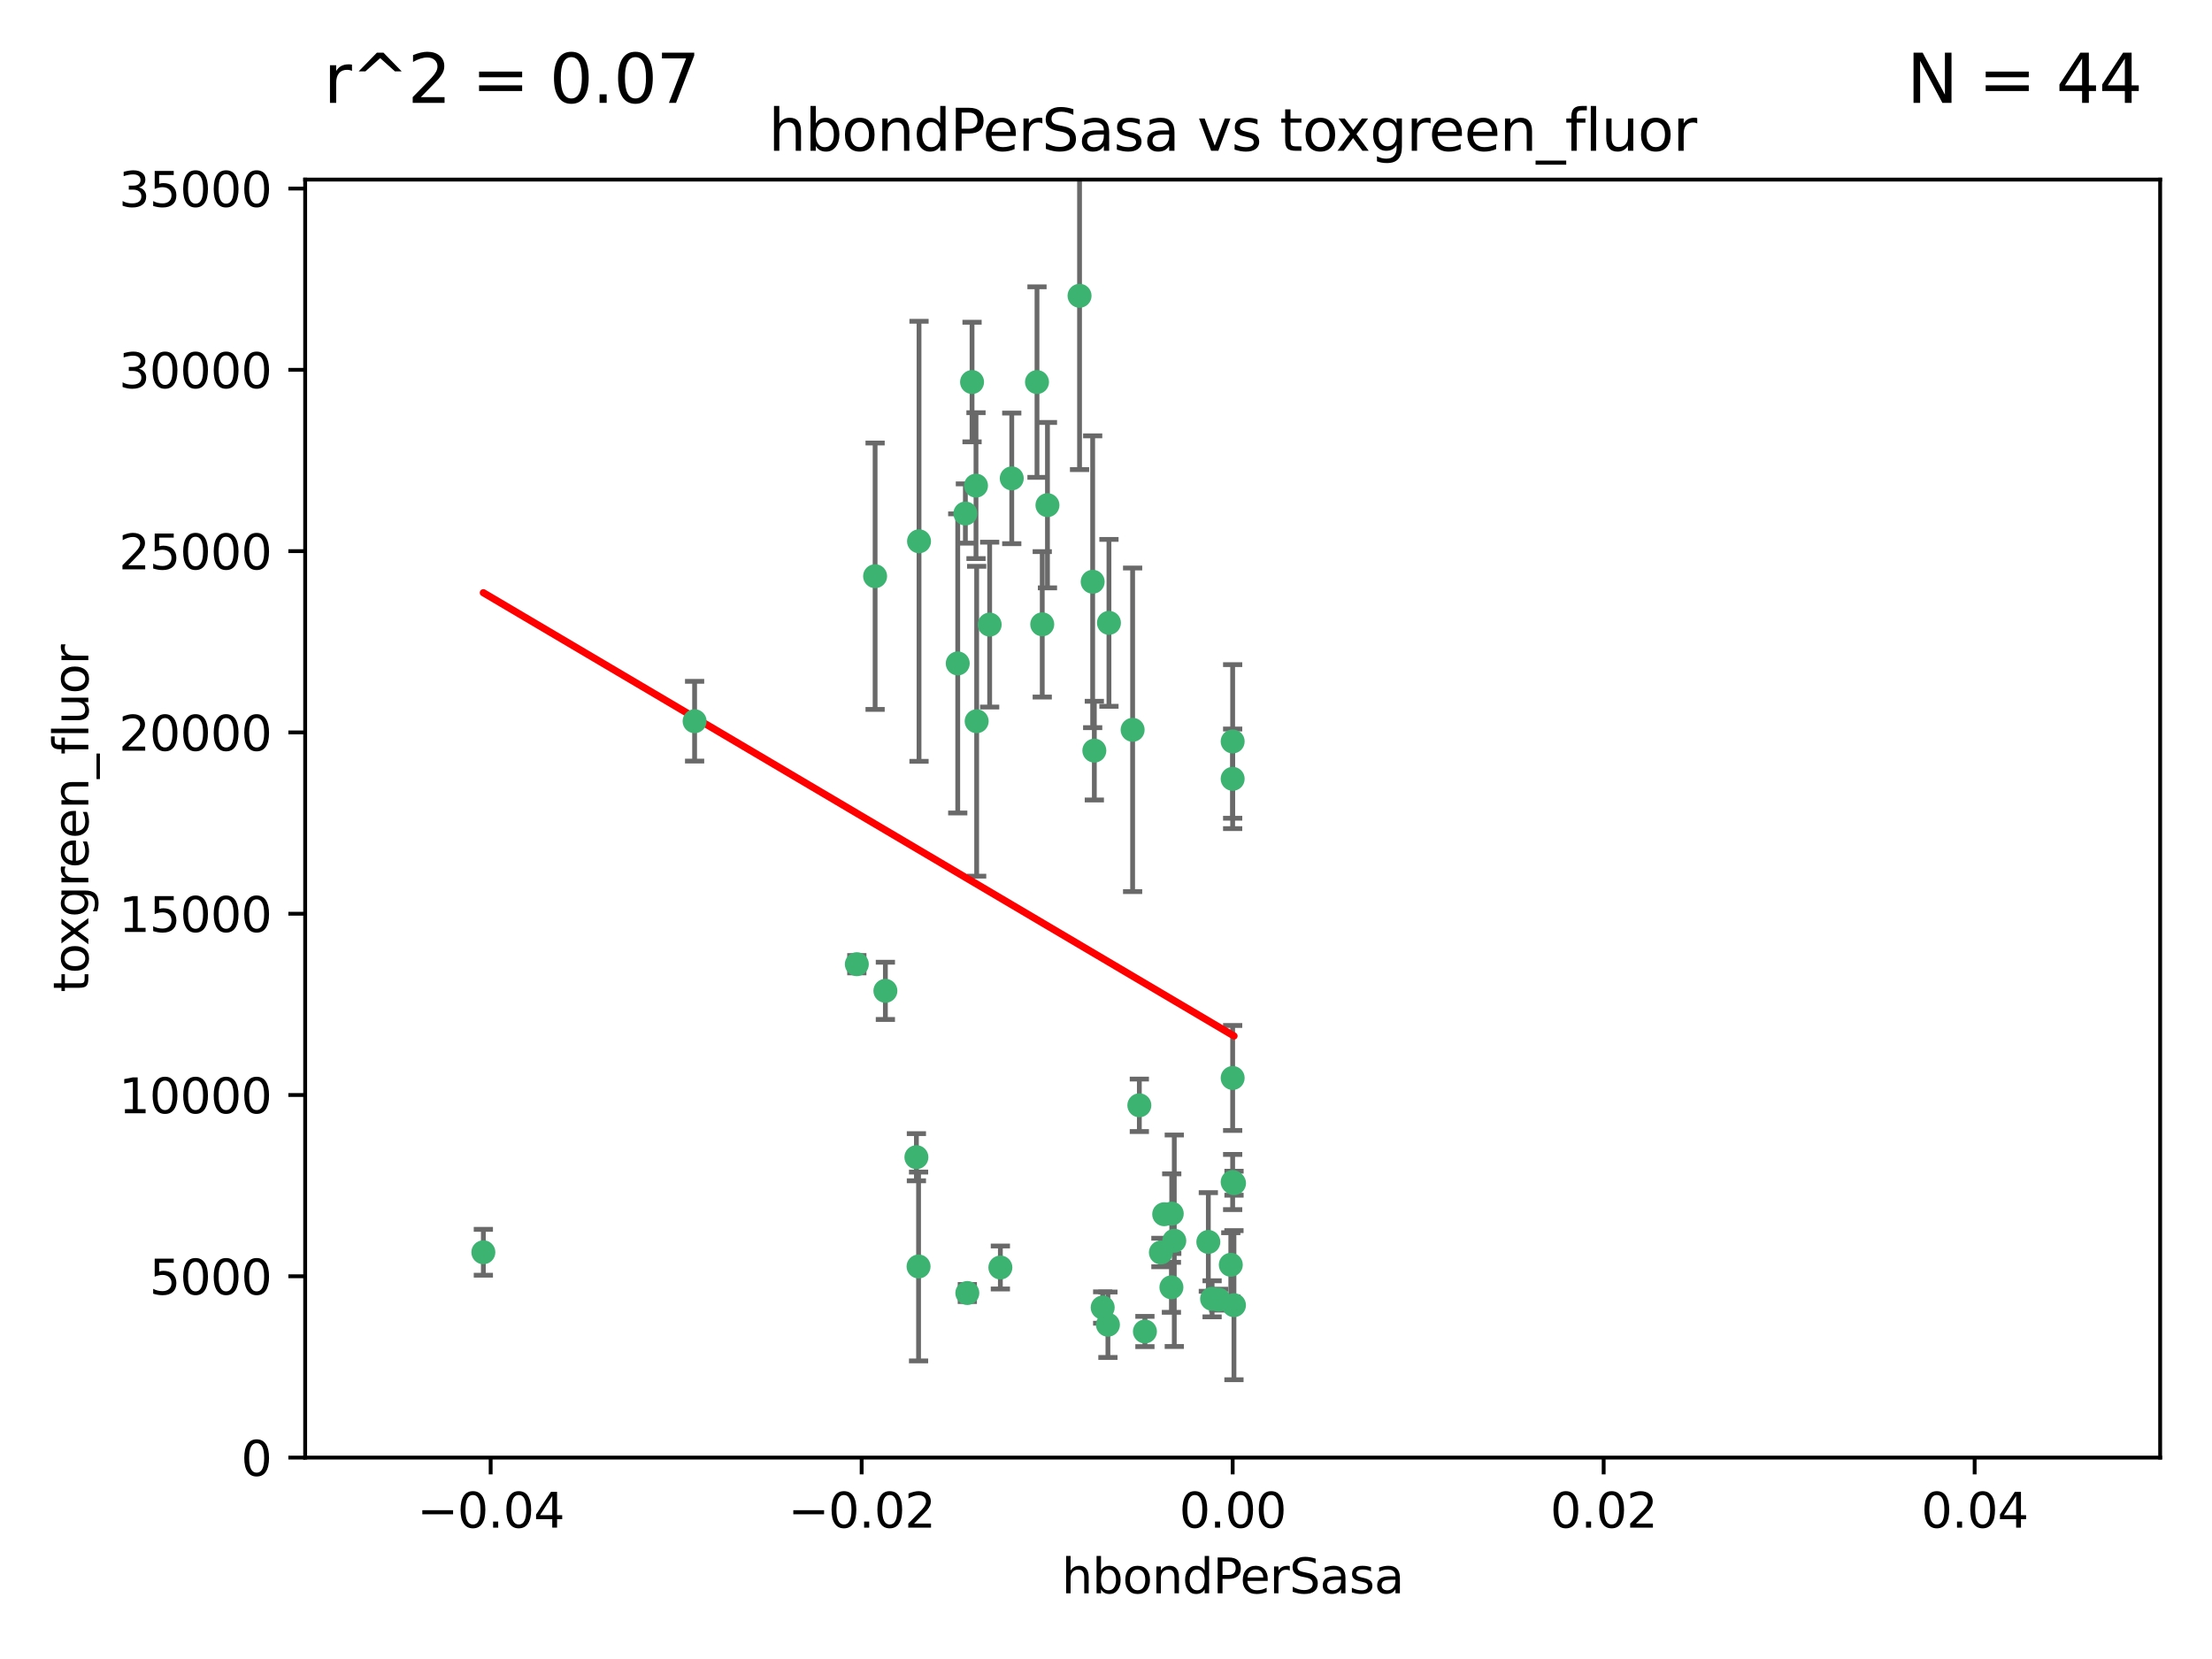 <?xml version="1.0" encoding="utf-8" standalone="no"?>
<!DOCTYPE svg PUBLIC "-//W3C//DTD SVG 1.1//EN"
  "http://www.w3.org/Graphics/SVG/1.1/DTD/svg11.dtd">
<svg xmlns:xlink="http://www.w3.org/1999/xlink" width="460.8pt" height="345.6pt" viewBox="0 0 460.8 345.6" xmlns="http://www.w3.org/2000/svg" version="1.1">
 <defs>
  <style type="text/css">*{stroke-linejoin: round; stroke-linecap: butt}</style>
 </defs>
 <g id="figure_1">
  <g id="patch_1">
   <path d="M 0 345.6 
L 460.8 345.6 
L 460.8 0 
L 0 0 
z
" style="fill: #ffffff"/>
  </g>
  <g id="axes_1">
   <g id="patch_2">
    <path d="M 63.571 303.64 
L 450 303.64 
L 450 37.411 
L 63.571 37.411 
z
" style="fill: #ffffff"/>
   </g>
   <g id="PathCollection_1">
    <defs>
     <path id="mcfbae2ae98" d="M 0 1.118 
C 0.297 1.118 0.581 1 0.791 0.791 
C 1 0.581 1.118 0.297 1.118 0 
C 1.118 -0.297 1 -0.581 0.791 -0.791 
C 0.581 -1 0.297 -1.118 0 -1.118 
C -0.297 -1.118 -0.581 -1 -0.791 -0.791 
C -1 -0.581 -1.118 -0.297 -1.118 0 
C -1.118 0.297 -1 0.581 -0.791 0.791 
C -0.581 1 -0.297 1.118 0 1.118 
z
" style="stroke: #3cb371"/>
    </defs>
    <g clip-path="url(#p18e492294c)">
     <use xlink:href="#mcfbae2ae98" x="216.026" y="79.593" style="fill: #3cb371; stroke: #3cb371"/>
     <use xlink:href="#mcfbae2ae98" x="224.89" y="61.614" style="fill: #3cb371; stroke: #3cb371"/>
     <use xlink:href="#mcfbae2ae98" x="100.691" y="260.87" style="fill: #3cb371; stroke: #3cb371"/>
     <use xlink:href="#mcfbae2ae98" x="203.319" y="101.166" style="fill: #3cb371; stroke: #3cb371"/>
     <use xlink:href="#mcfbae2ae98" x="191.45" y="112.761" style="fill: #3cb371; stroke: #3cb371"/>
     <use xlink:href="#mcfbae2ae98" x="206.164" y="130.114" style="fill: #3cb371; stroke: #3cb371"/>
     <use xlink:href="#mcfbae2ae98" x="199.515" y="138.203" style="fill: #3cb371; stroke: #3cb371"/>
     <use xlink:href="#mcfbae2ae98" x="201.107" y="106.972" style="fill: #3cb371; stroke: #3cb371"/>
     <use xlink:href="#mcfbae2ae98" x="210.768" y="99.654" style="fill: #3cb371; stroke: #3cb371"/>
     <use xlink:href="#mcfbae2ae98" x="241.838" y="260.914" style="fill: #3cb371; stroke: #3cb371"/>
     <use xlink:href="#mcfbae2ae98" x="217.118" y="130.059" style="fill: #3cb371; stroke: #3cb371"/>
     <use xlink:href="#mcfbae2ae98" x="202.496" y="79.585" style="fill: #3cb371; stroke: #3cb371"/>
     <use xlink:href="#mcfbae2ae98" x="184.442" y="206.41" style="fill: #3cb371; stroke: #3cb371"/>
     <use xlink:href="#mcfbae2ae98" x="182.301" y="120.034" style="fill: #3cb371; stroke: #3cb371"/>
     <use xlink:href="#mcfbae2ae98" x="227.624" y="121.191" style="fill: #3cb371; stroke: #3cb371"/>
     <use xlink:href="#mcfbae2ae98" x="201.512" y="269.359" style="fill: #3cb371; stroke: #3cb371"/>
     <use xlink:href="#mcfbae2ae98" x="244.095" y="252.825" style="fill: #3cb371; stroke: #3cb371"/>
     <use xlink:href="#mcfbae2ae98" x="144.699" y="150.242" style="fill: #3cb371; stroke: #3cb371"/>
     <use xlink:href="#mcfbae2ae98" x="242.524" y="252.947" style="fill: #3cb371; stroke: #3cb371"/>
     <use xlink:href="#mcfbae2ae98" x="190.904" y="241.067" style="fill: #3cb371; stroke: #3cb371"/>
     <use xlink:href="#mcfbae2ae98" x="208.395" y="264.042" style="fill: #3cb371; stroke: #3cb371"/>
     <use xlink:href="#mcfbae2ae98" x="237.346" y="230.255" style="fill: #3cb371; stroke: #3cb371"/>
     <use xlink:href="#mcfbae2ae98" x="252.503" y="270.567" style="fill: #3cb371; stroke: #3cb371"/>
     <use xlink:href="#mcfbae2ae98" x="244.027" y="268.169" style="fill: #3cb371; stroke: #3cb371"/>
     <use xlink:href="#mcfbae2ae98" x="256.397" y="263.481" style="fill: #3cb371; stroke: #3cb371"/>
     <use xlink:href="#mcfbae2ae98" x="238.508" y="277.375" style="fill: #3cb371; stroke: #3cb371"/>
     <use xlink:href="#mcfbae2ae98" x="253.875" y="270.746" style="fill: #3cb371; stroke: #3cb371"/>
     <use xlink:href="#mcfbae2ae98" x="229.709" y="272.382" style="fill: #3cb371; stroke: #3cb371"/>
     <use xlink:href="#mcfbae2ae98" x="191.354" y="263.833" style="fill: #3cb371; stroke: #3cb371"/>
     <use xlink:href="#mcfbae2ae98" x="203.457" y="150.246" style="fill: #3cb371; stroke: #3cb371"/>
     <use xlink:href="#mcfbae2ae98" x="244.625" y="258.47" style="fill: #3cb371; stroke: #3cb371"/>
     <use xlink:href="#mcfbae2ae98" x="178.492" y="200.861" style="fill: #3cb371; stroke: #3cb371"/>
     <use xlink:href="#mcfbae2ae98" x="235.946" y="152.035" style="fill: #3cb371; stroke: #3cb371"/>
     <use xlink:href="#mcfbae2ae98" x="230.801" y="275.967" style="fill: #3cb371; stroke: #3cb371"/>
     <use xlink:href="#mcfbae2ae98" x="227.97" y="156.366" style="fill: #3cb371; stroke: #3cb371"/>
     <use xlink:href="#mcfbae2ae98" x="257.056" y="271.896" style="fill: #3cb371; stroke: #3cb371"/>
     <use xlink:href="#mcfbae2ae98" x="256.786" y="224.561" style="fill: #3cb371; stroke: #3cb371"/>
     <use xlink:href="#mcfbae2ae98" x="256.786" y="154.457" style="fill: #3cb371; stroke: #3cb371"/>
     <use xlink:href="#mcfbae2ae98" x="218.205" y="105.234" style="fill: #3cb371; stroke: #3cb371"/>
     <use xlink:href="#mcfbae2ae98" x="231.015" y="129.752" style="fill: #3cb371; stroke: #3cb371"/>
     <use xlink:href="#mcfbae2ae98" x="251.718" y="258.72" style="fill: #3cb371; stroke: #3cb371"/>
     <use xlink:href="#mcfbae2ae98" x="256.786" y="246.235" style="fill: #3cb371; stroke: #3cb371"/>
     <use xlink:href="#mcfbae2ae98" x="257.069" y="246.485" style="fill: #3cb371; stroke: #3cb371"/>
     <use xlink:href="#mcfbae2ae98" x="256.786" y="162.243" style="fill: #3cb371; stroke: #3cb371"/>
    </g>
   </g>
   <g id="matplotlib.axis_1">
    <g id="xtick_1">
     <g id="line2d_1">
      <defs>
       <path id="mef2fc40ba1" d="M 0 0 
L 0 3.5 
" style="stroke: #000000; stroke-width: 0.8"/>
      </defs>
      <g>
       <use xlink:href="#mef2fc40ba1" x="102.214" y="303.64" style="stroke: #000000; stroke-width: 0.8"/>
      </g>
     </g>
     <g id="text_1">
      <!-- −0.04 -->
      <g transform="translate(86.891 318.238)scale(0.1 -0.1)">
       <defs>
        <path id="DejaVuSans-2212" d="M 678 2272 
L 4684 2272 
L 4684 1741 
L 678 1741 
L 678 2272 
z
" transform="scale(0.016)"/>
        <path id="DejaVuSans-30" d="M 2034 4250 
Q 1547 4250 1301 3770 
Q 1056 3291 1056 2328 
Q 1056 1369 1301 889 
Q 1547 409 2034 409 
Q 2525 409 2770 889 
Q 3016 1369 3016 2328 
Q 3016 3291 2770 3770 
Q 2525 4250 2034 4250 
z
M 2034 4750 
Q 2819 4750 3233 4129 
Q 3647 3509 3647 2328 
Q 3647 1150 3233 529 
Q 2819 -91 2034 -91 
Q 1250 -91 836 529 
Q 422 1150 422 2328 
Q 422 3509 836 4129 
Q 1250 4750 2034 4750 
z
" transform="scale(0.016)"/>
        <path id="DejaVuSans-2e" d="M 684 794 
L 1344 794 
L 1344 0 
L 684 0 
L 684 794 
z
" transform="scale(0.016)"/>
        <path id="DejaVuSans-34" d="M 2419 4116 
L 825 1625 
L 2419 1625 
L 2419 4116 
z
M 2253 4666 
L 3047 4666 
L 3047 1625 
L 3713 1625 
L 3713 1100 
L 3047 1100 
L 3047 0 
L 2419 0 
L 2419 1100 
L 313 1100 
L 313 1709 
L 2253 4666 
z
" transform="scale(0.016)"/>
       </defs>
       <use xlink:href="#DejaVuSans-2212"/>
       <use xlink:href="#DejaVuSans-30" x="83.789"/>
       <use xlink:href="#DejaVuSans-2e" x="147.412"/>
       <use xlink:href="#DejaVuSans-30" x="179.199"/>
       <use xlink:href="#DejaVuSans-34" x="242.822"/>
      </g>
     </g>
    </g>
    <g id="xtick_2">
     <g id="line2d_2">
      <g>
       <use xlink:href="#mef2fc40ba1" x="179.5" y="303.64" style="stroke: #000000; stroke-width: 0.8"/>
      </g>
     </g>
     <g id="text_2">
      <!-- −0.02 -->
      <g transform="translate(164.177 318.238)scale(0.1 -0.1)">
       <defs>
        <path id="DejaVuSans-32" d="M 1228 531 
L 3431 531 
L 3431 0 
L 469 0 
L 469 531 
Q 828 903 1448 1529 
Q 2069 2156 2228 2338 
Q 2531 2678 2651 2914 
Q 2772 3150 2772 3378 
Q 2772 3750 2511 3984 
Q 2250 4219 1831 4219 
Q 1534 4219 1204 4116 
Q 875 4013 500 3803 
L 500 4441 
Q 881 4594 1212 4672 
Q 1544 4750 1819 4750 
Q 2544 4750 2975 4387 
Q 3406 4025 3406 3419 
Q 3406 3131 3298 2873 
Q 3191 2616 2906 2266 
Q 2828 2175 2409 1742 
Q 1991 1309 1228 531 
z
" transform="scale(0.016)"/>
       </defs>
       <use xlink:href="#DejaVuSans-2212"/>
       <use xlink:href="#DejaVuSans-30" x="83.789"/>
       <use xlink:href="#DejaVuSans-2e" x="147.412"/>
       <use xlink:href="#DejaVuSans-30" x="179.199"/>
       <use xlink:href="#DejaVuSans-32" x="242.822"/>
      </g>
     </g>
    </g>
    <g id="xtick_3">
     <g id="line2d_3">
      <g>
       <use xlink:href="#mef2fc40ba1" x="256.786" y="303.64" style="stroke: #000000; stroke-width: 0.8"/>
      </g>
     </g>
     <g id="text_3">
      <!-- 0.00 -->
      <g transform="translate(245.653 318.238)scale(0.1 -0.1)">
       <use xlink:href="#DejaVuSans-30"/>
       <use xlink:href="#DejaVuSans-2e" x="63.623"/>
       <use xlink:href="#DejaVuSans-30" x="95.41"/>
       <use xlink:href="#DejaVuSans-30" x="159.033"/>
      </g>
     </g>
    </g>
    <g id="xtick_4">
     <g id="line2d_4">
      <g>
       <use xlink:href="#mef2fc40ba1" x="334.071" y="303.64" style="stroke: #000000; stroke-width: 0.8"/>
      </g>
     </g>
     <g id="text_4">
      <!-- 0.02 -->
      <g transform="translate(322.939 318.238)scale(0.1 -0.1)">
       <use xlink:href="#DejaVuSans-30"/>
       <use xlink:href="#DejaVuSans-2e" x="63.623"/>
       <use xlink:href="#DejaVuSans-30" x="95.41"/>
       <use xlink:href="#DejaVuSans-32" x="159.033"/>
      </g>
     </g>
    </g>
    <g id="xtick_5">
     <g id="line2d_5">
      <g>
       <use xlink:href="#mef2fc40ba1" x="411.357" y="303.64" style="stroke: #000000; stroke-width: 0.8"/>
      </g>
     </g>
     <g id="text_5">
      <!-- 0.04 -->
      <g transform="translate(400.224 318.238)scale(0.1 -0.1)">
       <use xlink:href="#DejaVuSans-30"/>
       <use xlink:href="#DejaVuSans-2e" x="63.623"/>
       <use xlink:href="#DejaVuSans-30" x="95.41"/>
       <use xlink:href="#DejaVuSans-34" x="159.033"/>
      </g>
     </g>
    </g>
    <g id="text_6">
     <!-- hbondPerSasa -->
     <g transform="translate(221.168 331.917)scale(0.1 -0.1)">
      <defs>
       <path id="DejaVuSans-68" d="M 3513 2113 
L 3513 0 
L 2938 0 
L 2938 2094 
Q 2938 2591 2744 2837 
Q 2550 3084 2163 3084 
Q 1697 3084 1428 2787 
Q 1159 2491 1159 1978 
L 1159 0 
L 581 0 
L 581 4863 
L 1159 4863 
L 1159 2956 
Q 1366 3272 1645 3428 
Q 1925 3584 2291 3584 
Q 2894 3584 3203 3211 
Q 3513 2838 3513 2113 
z
" transform="scale(0.016)"/>
       <path id="DejaVuSans-62" d="M 3116 1747 
Q 3116 2381 2855 2742 
Q 2594 3103 2138 3103 
Q 1681 3103 1420 2742 
Q 1159 2381 1159 1747 
Q 1159 1113 1420 752 
Q 1681 391 2138 391 
Q 2594 391 2855 752 
Q 3116 1113 3116 1747 
z
M 1159 2969 
Q 1341 3281 1617 3432 
Q 1894 3584 2278 3584 
Q 2916 3584 3314 3078 
Q 3713 2572 3713 1747 
Q 3713 922 3314 415 
Q 2916 -91 2278 -91 
Q 1894 -91 1617 61 
Q 1341 213 1159 525 
L 1159 0 
L 581 0 
L 581 4863 
L 1159 4863 
L 1159 2969 
z
" transform="scale(0.016)"/>
       <path id="DejaVuSans-6f" d="M 1959 3097 
Q 1497 3097 1228 2736 
Q 959 2375 959 1747 
Q 959 1119 1226 758 
Q 1494 397 1959 397 
Q 2419 397 2687 759 
Q 2956 1122 2956 1747 
Q 2956 2369 2687 2733 
Q 2419 3097 1959 3097 
z
M 1959 3584 
Q 2709 3584 3137 3096 
Q 3566 2609 3566 1747 
Q 3566 888 3137 398 
Q 2709 -91 1959 -91 
Q 1206 -91 779 398 
Q 353 888 353 1747 
Q 353 2609 779 3096 
Q 1206 3584 1959 3584 
z
" transform="scale(0.016)"/>
       <path id="DejaVuSans-6e" d="M 3513 2113 
L 3513 0 
L 2938 0 
L 2938 2094 
Q 2938 2591 2744 2837 
Q 2550 3084 2163 3084 
Q 1697 3084 1428 2787 
Q 1159 2491 1159 1978 
L 1159 0 
L 581 0 
L 581 3500 
L 1159 3500 
L 1159 2956 
Q 1366 3272 1645 3428 
Q 1925 3584 2291 3584 
Q 2894 3584 3203 3211 
Q 3513 2838 3513 2113 
z
" transform="scale(0.016)"/>
       <path id="DejaVuSans-64" d="M 2906 2969 
L 2906 4863 
L 3481 4863 
L 3481 0 
L 2906 0 
L 2906 525 
Q 2725 213 2448 61 
Q 2172 -91 1784 -91 
Q 1150 -91 751 415 
Q 353 922 353 1747 
Q 353 2572 751 3078 
Q 1150 3584 1784 3584 
Q 2172 3584 2448 3432 
Q 2725 3281 2906 2969 
z
M 947 1747 
Q 947 1113 1208 752 
Q 1469 391 1925 391 
Q 2381 391 2643 752 
Q 2906 1113 2906 1747 
Q 2906 2381 2643 2742 
Q 2381 3103 1925 3103 
Q 1469 3103 1208 2742 
Q 947 2381 947 1747 
z
" transform="scale(0.016)"/>
       <path id="DejaVuSans-50" d="M 1259 4147 
L 1259 2394 
L 2053 2394 
Q 2494 2394 2734 2622 
Q 2975 2850 2975 3272 
Q 2975 3691 2734 3919 
Q 2494 4147 2053 4147 
L 1259 4147 
z
M 628 4666 
L 2053 4666 
Q 2838 4666 3239 4311 
Q 3641 3956 3641 3272 
Q 3641 2581 3239 2228 
Q 2838 1875 2053 1875 
L 1259 1875 
L 1259 0 
L 628 0 
L 628 4666 
z
" transform="scale(0.016)"/>
       <path id="DejaVuSans-65" d="M 3597 1894 
L 3597 1613 
L 953 1613 
Q 991 1019 1311 708 
Q 1631 397 2203 397 
Q 2534 397 2845 478 
Q 3156 559 3463 722 
L 3463 178 
Q 3153 47 2828 -22 
Q 2503 -91 2169 -91 
Q 1331 -91 842 396 
Q 353 884 353 1716 
Q 353 2575 817 3079 
Q 1281 3584 2069 3584 
Q 2775 3584 3186 3129 
Q 3597 2675 3597 1894 
z
M 3022 2063 
Q 3016 2534 2758 2815 
Q 2500 3097 2075 3097 
Q 1594 3097 1305 2825 
Q 1016 2553 972 2059 
L 3022 2063 
z
" transform="scale(0.016)"/>
       <path id="DejaVuSans-72" d="M 2631 2963 
Q 2534 3019 2420 3045 
Q 2306 3072 2169 3072 
Q 1681 3072 1420 2755 
Q 1159 2438 1159 1844 
L 1159 0 
L 581 0 
L 581 3500 
L 1159 3500 
L 1159 2956 
Q 1341 3275 1631 3429 
Q 1922 3584 2338 3584 
Q 2397 3584 2469 3576 
Q 2541 3569 2628 3553 
L 2631 2963 
z
" transform="scale(0.016)"/>
       <path id="DejaVuSans-53" d="M 3425 4513 
L 3425 3897 
Q 3066 4069 2747 4153 
Q 2428 4238 2131 4238 
Q 1616 4238 1336 4038 
Q 1056 3838 1056 3469 
Q 1056 3159 1242 3001 
Q 1428 2844 1947 2747 
L 2328 2669 
Q 3034 2534 3370 2195 
Q 3706 1856 3706 1288 
Q 3706 609 3251 259 
Q 2797 -91 1919 -91 
Q 1588 -91 1214 -16 
Q 841 59 441 206 
L 441 856 
Q 825 641 1194 531 
Q 1563 422 1919 422 
Q 2459 422 2753 634 
Q 3047 847 3047 1241 
Q 3047 1584 2836 1778 
Q 2625 1972 2144 2069 
L 1759 2144 
Q 1053 2284 737 2584 
Q 422 2884 422 3419 
Q 422 4038 858 4394 
Q 1294 4750 2059 4750 
Q 2388 4750 2728 4690 
Q 3069 4631 3425 4513 
z
" transform="scale(0.016)"/>
       <path id="DejaVuSans-61" d="M 2194 1759 
Q 1497 1759 1228 1600 
Q 959 1441 959 1056 
Q 959 750 1161 570 
Q 1363 391 1709 391 
Q 2188 391 2477 730 
Q 2766 1069 2766 1631 
L 2766 1759 
L 2194 1759 
z
M 3341 1997 
L 3341 0 
L 2766 0 
L 2766 531 
Q 2569 213 2275 61 
Q 1981 -91 1556 -91 
Q 1019 -91 701 211 
Q 384 513 384 1019 
Q 384 1609 779 1909 
Q 1175 2209 1959 2209 
L 2766 2209 
L 2766 2266 
Q 2766 2663 2505 2880 
Q 2244 3097 1772 3097 
Q 1472 3097 1187 3025 
Q 903 2953 641 2809 
L 641 3341 
Q 956 3463 1253 3523 
Q 1550 3584 1831 3584 
Q 2591 3584 2966 3190 
Q 3341 2797 3341 1997 
z
" transform="scale(0.016)"/>
       <path id="DejaVuSans-73" d="M 2834 3397 
L 2834 2853 
Q 2591 2978 2328 3040 
Q 2066 3103 1784 3103 
Q 1356 3103 1142 2972 
Q 928 2841 928 2578 
Q 928 2378 1081 2264 
Q 1234 2150 1697 2047 
L 1894 2003 
Q 2506 1872 2764 1633 
Q 3022 1394 3022 966 
Q 3022 478 2636 193 
Q 2250 -91 1575 -91 
Q 1294 -91 989 -36 
Q 684 19 347 128 
L 347 722 
Q 666 556 975 473 
Q 1284 391 1588 391 
Q 1994 391 2212 530 
Q 2431 669 2431 922 
Q 2431 1156 2273 1281 
Q 2116 1406 1581 1522 
L 1381 1569 
Q 847 1681 609 1914 
Q 372 2147 372 2553 
Q 372 3047 722 3315 
Q 1072 3584 1716 3584 
Q 2034 3584 2315 3537 
Q 2597 3491 2834 3397 
z
" transform="scale(0.016)"/>
      </defs>
      <use xlink:href="#DejaVuSans-68"/>
      <use xlink:href="#DejaVuSans-62" x="63.379"/>
      <use xlink:href="#DejaVuSans-6f" x="126.855"/>
      <use xlink:href="#DejaVuSans-6e" x="188.037"/>
      <use xlink:href="#DejaVuSans-64" x="251.416"/>
      <use xlink:href="#DejaVuSans-50" x="314.893"/>
      <use xlink:href="#DejaVuSans-65" x="371.57"/>
      <use xlink:href="#DejaVuSans-72" x="433.094"/>
      <use xlink:href="#DejaVuSans-53" x="474.207"/>
      <use xlink:href="#DejaVuSans-61" x="537.684"/>
      <use xlink:href="#DejaVuSans-73" x="598.963"/>
      <use xlink:href="#DejaVuSans-61" x="651.062"/>
     </g>
    </g>
   </g>
   <g id="matplotlib.axis_2">
    <g id="ytick_1">
     <g id="line2d_6">
      <defs>
       <path id="m01b60d733e" d="M 0 0 
L -3.5 0 
" style="stroke: #000000; stroke-width: 0.8"/>
      </defs>
      <g>
       <use xlink:href="#m01b60d733e" x="63.571" y="303.64" style="stroke: #000000; stroke-width: 0.8"/>
      </g>
     </g>
     <g id="text_7">
      <!-- 0 -->
      <g transform="translate(50.209 307.439)scale(0.1 -0.1)">
       <use xlink:href="#DejaVuSans-30"/>
      </g>
     </g>
    </g>
    <g id="ytick_2">
     <g id="line2d_7">
      <g>
       <use xlink:href="#m01b60d733e" x="63.571" y="265.874" style="stroke: #000000; stroke-width: 0.8"/>
      </g>
     </g>
     <g id="text_8">
      <!-- 5000 -->
      <g transform="translate(31.121 269.673)scale(0.1 -0.1)">
       <defs>
        <path id="DejaVuSans-35" d="M 691 4666 
L 3169 4666 
L 3169 4134 
L 1269 4134 
L 1269 2991 
Q 1406 3038 1543 3061 
Q 1681 3084 1819 3084 
Q 2600 3084 3056 2656 
Q 3513 2228 3513 1497 
Q 3513 744 3044 326 
Q 2575 -91 1722 -91 
Q 1428 -91 1123 -41 
Q 819 9 494 109 
L 494 744 
Q 775 591 1075 516 
Q 1375 441 1709 441 
Q 2250 441 2565 725 
Q 2881 1009 2881 1497 
Q 2881 1984 2565 2268 
Q 2250 2553 1709 2553 
Q 1456 2553 1204 2497 
Q 953 2441 691 2322 
L 691 4666 
z
" transform="scale(0.016)"/>
       </defs>
       <use xlink:href="#DejaVuSans-35"/>
       <use xlink:href="#DejaVuSans-30" x="63.623"/>
       <use xlink:href="#DejaVuSans-30" x="127.246"/>
       <use xlink:href="#DejaVuSans-30" x="190.869"/>
      </g>
     </g>
    </g>
    <g id="ytick_3">
     <g id="line2d_8">
      <g>
       <use xlink:href="#m01b60d733e" x="63.571" y="228.108" style="stroke: #000000; stroke-width: 0.8"/>
      </g>
     </g>
     <g id="text_9">
      <!-- 10000 -->
      <g transform="translate(24.759 231.907)scale(0.1 -0.1)">
       <defs>
        <path id="DejaVuSans-31" d="M 794 531 
L 1825 531 
L 1825 4091 
L 703 3866 
L 703 4441 
L 1819 4666 
L 2450 4666 
L 2450 531 
L 3481 531 
L 3481 0 
L 794 0 
L 794 531 
z
" transform="scale(0.016)"/>
       </defs>
       <use xlink:href="#DejaVuSans-31"/>
       <use xlink:href="#DejaVuSans-30" x="63.623"/>
       <use xlink:href="#DejaVuSans-30" x="127.246"/>
       <use xlink:href="#DejaVuSans-30" x="190.869"/>
       <use xlink:href="#DejaVuSans-30" x="254.492"/>
      </g>
     </g>
    </g>
    <g id="ytick_4">
     <g id="line2d_9">
      <g>
       <use xlink:href="#m01b60d733e" x="63.571" y="190.342" style="stroke: #000000; stroke-width: 0.8"/>
      </g>
     </g>
     <g id="text_10">
      <!-- 15000 -->
      <g transform="translate(24.759 194.141)scale(0.1 -0.1)">
       <use xlink:href="#DejaVuSans-31"/>
       <use xlink:href="#DejaVuSans-35" x="63.623"/>
       <use xlink:href="#DejaVuSans-30" x="127.246"/>
       <use xlink:href="#DejaVuSans-30" x="190.869"/>
       <use xlink:href="#DejaVuSans-30" x="254.492"/>
      </g>
     </g>
    </g>
    <g id="ytick_5">
     <g id="line2d_10">
      <g>
       <use xlink:href="#m01b60d733e" x="63.571" y="152.576" style="stroke: #000000; stroke-width: 0.8"/>
      </g>
     </g>
     <g id="text_11">
      <!-- 20000 -->
      <g transform="translate(24.759 156.375)scale(0.1 -0.1)">
       <use xlink:href="#DejaVuSans-32"/>
       <use xlink:href="#DejaVuSans-30" x="63.623"/>
       <use xlink:href="#DejaVuSans-30" x="127.246"/>
       <use xlink:href="#DejaVuSans-30" x="190.869"/>
       <use xlink:href="#DejaVuSans-30" x="254.492"/>
      </g>
     </g>
    </g>
    <g id="ytick_6">
     <g id="line2d_11">
      <g>
       <use xlink:href="#m01b60d733e" x="63.571" y="114.81" style="stroke: #000000; stroke-width: 0.8"/>
      </g>
     </g>
     <g id="text_12">
      <!-- 25000 -->
      <g transform="translate(24.759 118.609)scale(0.1 -0.1)">
       <use xlink:href="#DejaVuSans-32"/>
       <use xlink:href="#DejaVuSans-35" x="63.623"/>
       <use xlink:href="#DejaVuSans-30" x="127.246"/>
       <use xlink:href="#DejaVuSans-30" x="190.869"/>
       <use xlink:href="#DejaVuSans-30" x="254.492"/>
      </g>
     </g>
    </g>
    <g id="ytick_7">
     <g id="line2d_12">
      <g>
       <use xlink:href="#m01b60d733e" x="63.571" y="77.044" style="stroke: #000000; stroke-width: 0.8"/>
      </g>
     </g>
     <g id="text_13">
      <!-- 30000 -->
      <g transform="translate(24.759 80.844)scale(0.1 -0.1)">
       <defs>
        <path id="DejaVuSans-33" d="M 2597 2516 
Q 3050 2419 3304 2112 
Q 3559 1806 3559 1356 
Q 3559 666 3084 287 
Q 2609 -91 1734 -91 
Q 1441 -91 1130 -33 
Q 819 25 488 141 
L 488 750 
Q 750 597 1062 519 
Q 1375 441 1716 441 
Q 2309 441 2620 675 
Q 2931 909 2931 1356 
Q 2931 1769 2642 2001 
Q 2353 2234 1838 2234 
L 1294 2234 
L 1294 2753 
L 1863 2753 
Q 2328 2753 2575 2939 
Q 2822 3125 2822 3475 
Q 2822 3834 2567 4026 
Q 2313 4219 1838 4219 
Q 1578 4219 1281 4162 
Q 984 4106 628 3988 
L 628 4550 
Q 988 4650 1302 4700 
Q 1616 4750 1894 4750 
Q 2613 4750 3031 4423 
Q 3450 4097 3450 3541 
Q 3450 3153 3228 2886 
Q 3006 2619 2597 2516 
z
" transform="scale(0.016)"/>
       </defs>
       <use xlink:href="#DejaVuSans-33"/>
       <use xlink:href="#DejaVuSans-30" x="63.623"/>
       <use xlink:href="#DejaVuSans-30" x="127.246"/>
       <use xlink:href="#DejaVuSans-30" x="190.869"/>
       <use xlink:href="#DejaVuSans-30" x="254.492"/>
      </g>
     </g>
    </g>
    <g id="ytick_8">
     <g id="line2d_13">
      <g>
       <use xlink:href="#m01b60d733e" x="63.571" y="39.278" style="stroke: #000000; stroke-width: 0.8"/>
      </g>
     </g>
     <g id="text_14">
      <!-- 35000 -->
      <g transform="translate(24.759 43.078)scale(0.1 -0.1)">
       <use xlink:href="#DejaVuSans-33"/>
       <use xlink:href="#DejaVuSans-35" x="63.623"/>
       <use xlink:href="#DejaVuSans-30" x="127.246"/>
       <use xlink:href="#DejaVuSans-30" x="190.869"/>
       <use xlink:href="#DejaVuSans-30" x="254.492"/>
      </g>
     </g>
    </g>
    <g id="text_15">
     <!-- toxgreen_fluor -->
     <g transform="translate(18.401 206.72)rotate(-90)scale(0.1 -0.1)">
      <defs>
       <path id="DejaVuSans-74" d="M 1172 4494 
L 1172 3500 
L 2356 3500 
L 2356 3053 
L 1172 3053 
L 1172 1153 
Q 1172 725 1289 603 
Q 1406 481 1766 481 
L 2356 481 
L 2356 0 
L 1766 0 
Q 1100 0 847 248 
Q 594 497 594 1153 
L 594 3053 
L 172 3053 
L 172 3500 
L 594 3500 
L 594 4494 
L 1172 4494 
z
" transform="scale(0.016)"/>
       <path id="DejaVuSans-78" d="M 3513 3500 
L 2247 1797 
L 3578 0 
L 2900 0 
L 1881 1375 
L 863 0 
L 184 0 
L 1544 1831 
L 300 3500 
L 978 3500 
L 1906 2253 
L 2834 3500 
L 3513 3500 
z
" transform="scale(0.016)"/>
       <path id="DejaVuSans-67" d="M 2906 1791 
Q 2906 2416 2648 2759 
Q 2391 3103 1925 3103 
Q 1463 3103 1205 2759 
Q 947 2416 947 1791 
Q 947 1169 1205 825 
Q 1463 481 1925 481 
Q 2391 481 2648 825 
Q 2906 1169 2906 1791 
z
M 3481 434 
Q 3481 -459 3084 -895 
Q 2688 -1331 1869 -1331 
Q 1566 -1331 1297 -1286 
Q 1028 -1241 775 -1147 
L 775 -588 
Q 1028 -725 1275 -790 
Q 1522 -856 1778 -856 
Q 2344 -856 2625 -561 
Q 2906 -266 2906 331 
L 2906 616 
Q 2728 306 2450 153 
Q 2172 0 1784 0 
Q 1141 0 747 490 
Q 353 981 353 1791 
Q 353 2603 747 3093 
Q 1141 3584 1784 3584 
Q 2172 3584 2450 3431 
Q 2728 3278 2906 2969 
L 2906 3500 
L 3481 3500 
L 3481 434 
z
" transform="scale(0.016)"/>
       <path id="DejaVuSans-5f" d="M 3263 -1063 
L 3263 -1509 
L -63 -1509 
L -63 -1063 
L 3263 -1063 
z
" transform="scale(0.016)"/>
       <path id="DejaVuSans-66" d="M 2375 4863 
L 2375 4384 
L 1825 4384 
Q 1516 4384 1395 4259 
Q 1275 4134 1275 3809 
L 1275 3500 
L 2222 3500 
L 2222 3053 
L 1275 3053 
L 1275 0 
L 697 0 
L 697 3053 
L 147 3053 
L 147 3500 
L 697 3500 
L 697 3744 
Q 697 4328 969 4595 
Q 1241 4863 1831 4863 
L 2375 4863 
z
" transform="scale(0.016)"/>
       <path id="DejaVuSans-6c" d="M 603 4863 
L 1178 4863 
L 1178 0 
L 603 0 
L 603 4863 
z
" transform="scale(0.016)"/>
       <path id="DejaVuSans-75" d="M 544 1381 
L 544 3500 
L 1119 3500 
L 1119 1403 
Q 1119 906 1312 657 
Q 1506 409 1894 409 
Q 2359 409 2629 706 
Q 2900 1003 2900 1516 
L 2900 3500 
L 3475 3500 
L 3475 0 
L 2900 0 
L 2900 538 
Q 2691 219 2414 64 
Q 2138 -91 1772 -91 
Q 1169 -91 856 284 
Q 544 659 544 1381 
z
M 1991 3584 
L 1991 3584 
z
" transform="scale(0.016)"/>
      </defs>
      <use xlink:href="#DejaVuSans-74"/>
      <use xlink:href="#DejaVuSans-6f" x="39.209"/>
      <use xlink:href="#DejaVuSans-78" x="97.266"/>
      <use xlink:href="#DejaVuSans-67" x="156.445"/>
      <use xlink:href="#DejaVuSans-72" x="219.922"/>
      <use xlink:href="#DejaVuSans-65" x="258.785"/>
      <use xlink:href="#DejaVuSans-65" x="320.309"/>
      <use xlink:href="#DejaVuSans-6e" x="381.832"/>
      <use xlink:href="#DejaVuSans-5f" x="445.211"/>
      <use xlink:href="#DejaVuSans-66" x="495.211"/>
      <use xlink:href="#DejaVuSans-6c" x="530.416"/>
      <use xlink:href="#DejaVuSans-75" x="558.199"/>
      <use xlink:href="#DejaVuSans-6f" x="621.578"/>
      <use xlink:href="#DejaVuSans-72" x="682.76"/>
     </g>
    </g>
   </g>
   <g id="LineCollection_1">
    <path d="M 216.026 99.437 
L 216.026 59.75 
" clip-path="url(#p18e492294c)" style="fill: none; stroke: #696969"/>
    <path d="M 224.89 97.825 
L 224.89 25.402 
" clip-path="url(#p18e492294c)" style="fill: none; stroke: #696969"/>
    <path d="M 100.691 265.648 
L 100.691 256.093 
" clip-path="url(#p18e492294c)" style="fill: none; stroke: #696969"/>
    <path d="M 203.319 116.358 
L 203.319 85.973 
" clip-path="url(#p18e492294c)" style="fill: none; stroke: #696969"/>
    <path d="M 191.45 158.597 
L 191.45 66.926 
" clip-path="url(#p18e492294c)" style="fill: none; stroke: #696969"/>
    <path d="M 206.164 147.286 
L 206.164 112.943 
" clip-path="url(#p18e492294c)" style="fill: none; stroke: #696969"/>
    <path d="M 199.515 169.362 
L 199.515 107.043 
" clip-path="url(#p18e492294c)" style="fill: none; stroke: #696969"/>
    <path d="M 201.107 113.147 
L 201.107 100.797 
" clip-path="url(#p18e492294c)" style="fill: none; stroke: #696969"/>
    <path d="M 210.768 113.257 
L 210.768 86.051 
" clip-path="url(#p18e492294c)" style="fill: none; stroke: #696969"/>
    <path d="M 241.838 263.886 
L 241.838 257.941 
" clip-path="url(#p18e492294c)" style="fill: none; stroke: #696969"/>
    <path d="M 217.118 145.209 
L 217.118 114.909 
" clip-path="url(#p18e492294c)" style="fill: none; stroke: #696969"/>
    <path d="M 202.496 92.04 
L 202.496 67.13 
" clip-path="url(#p18e492294c)" style="fill: none; stroke: #696969"/>
    <path d="M 184.442 212.375 
L 184.442 200.445 
" clip-path="url(#p18e492294c)" style="fill: none; stroke: #696969"/>
    <path d="M 182.301 147.781 
L 182.301 92.287 
" clip-path="url(#p18e492294c)" style="fill: none; stroke: #696969"/>
    <path d="M 227.624 151.584 
L 227.624 90.798 
" clip-path="url(#p18e492294c)" style="fill: none; stroke: #696969"/>
    <path d="M 201.512 271.136 
L 201.512 267.583 
" clip-path="url(#p18e492294c)" style="fill: none; stroke: #696969"/>
    <path d="M 244.095 261.12 
L 244.095 244.53 
" clip-path="url(#p18e492294c)" style="fill: none; stroke: #696969"/>
    <path d="M 144.699 158.549 
L 144.699 141.935 
" clip-path="url(#p18e492294c)" style="fill: none; stroke: #696969"/>
    <path d="M 242.524 253.886 
L 242.524 252.007 
" clip-path="url(#p18e492294c)" style="fill: none; stroke: #696969"/>
    <path d="M 190.904 245.981 
L 190.904 236.153 
" clip-path="url(#p18e492294c)" style="fill: none; stroke: #696969"/>
    <path d="M 208.395 268.515 
L 208.395 259.569 
" clip-path="url(#p18e492294c)" style="fill: none; stroke: #696969"/>
    <path d="M 237.346 235.721 
L 237.346 224.789 
" clip-path="url(#p18e492294c)" style="fill: none; stroke: #696969"/>
    <path d="M 252.503 274.323 
L 252.503 266.811 
" clip-path="url(#p18e492294c)" style="fill: none; stroke: #696969"/>
    <path d="M 244.027 273.375 
L 244.027 262.964 
" clip-path="url(#p18e492294c)" style="fill: none; stroke: #696969"/>
    <path d="M 256.397 270.16 
L 256.397 256.802 
" clip-path="url(#p18e492294c)" style="fill: none; stroke: #696969"/>
    <path d="M 238.508 280.522 
L 238.508 274.227 
" clip-path="url(#p18e492294c)" style="fill: none; stroke: #696969"/>
    <path d="M 253.875 272.926 
L 253.875 268.567 
" clip-path="url(#p18e492294c)" style="fill: none; stroke: #696969"/>
    <path d="M 229.709 275.653 
L 229.709 269.11 
" clip-path="url(#p18e492294c)" style="fill: none; stroke: #696969"/>
    <path d="M 191.354 283.505 
L 191.354 244.161 
" clip-path="url(#p18e492294c)" style="fill: none; stroke: #696969"/>
    <path d="M 203.457 182.519 
L 203.457 117.972 
" clip-path="url(#p18e492294c)" style="fill: none; stroke: #696969"/>
    <path d="M 244.625 280.499 
L 244.625 236.441 
" clip-path="url(#p18e492294c)" style="fill: none; stroke: #696969"/>
    <path d="M 178.492 202.673 
L 178.492 199.049 
" clip-path="url(#p18e492294c)" style="fill: none; stroke: #696969"/>
    <path d="M 235.946 185.743 
L 235.946 118.327 
" clip-path="url(#p18e492294c)" style="fill: none; stroke: #696969"/>
    <path d="M 230.801 282.783 
L 230.801 269.152 
" clip-path="url(#p18e492294c)" style="fill: none; stroke: #696969"/>
    <path d="M 227.97 166.65 
L 227.97 146.083 
" clip-path="url(#p18e492294c)" style="fill: none; stroke: #696969"/>
    <path d="M 257.056 287.425 
L 257.056 256.366 
" clip-path="url(#p18e492294c)" style="fill: none; stroke: #696969"/>
    <path d="M 256.786 235.496 
L 256.786 213.627 
" clip-path="url(#p18e492294c)" style="fill: none; stroke: #696969"/>
    <path d="M 256.786 170.456 
L 256.786 138.458 
" clip-path="url(#p18e492294c)" style="fill: none; stroke: #696969"/>
    <path d="M 218.205 122.461 
L 218.205 88.007 
" clip-path="url(#p18e492294c)" style="fill: none; stroke: #696969"/>
    <path d="M 231.015 147.136 
L 231.015 112.367 
" clip-path="url(#p18e492294c)" style="fill: none; stroke: #696969"/>
    <path d="M 251.718 268.99 
L 251.718 248.45 
" clip-path="url(#p18e492294c)" style="fill: none; stroke: #696969"/>
    <path d="M 256.786 251.981 
L 256.786 240.488 
" clip-path="url(#p18e492294c)" style="fill: none; stroke: #696969"/>
    <path d="M 257.069 248.986 
L 257.069 243.983 
" clip-path="url(#p18e492294c)" style="fill: none; stroke: #696969"/>
    <path d="M 256.786 172.618 
L 256.786 151.867 
" clip-path="url(#p18e492294c)" style="fill: none; stroke: #696969"/>
   </g>
   <g id="line2d_14">
    <defs>
     <path id="mf694b8e680" d="M 2 0 
L -2 -0 
" style="stroke: #696969"/>
    </defs>
    <g clip-path="url(#p18e492294c)">
     <use xlink:href="#mf694b8e680" x="216.026" y="99.437" style="fill: #696969; stroke: #696969"/>
     <use xlink:href="#mf694b8e680" x="224.89" y="97.825" style="fill: #696969; stroke: #696969"/>
     <use xlink:href="#mf694b8e680" x="100.691" y="265.648" style="fill: #696969; stroke: #696969"/>
     <use xlink:href="#mf694b8e680" x="203.319" y="116.358" style="fill: #696969; stroke: #696969"/>
     <use xlink:href="#mf694b8e680" x="191.45" y="158.597" style="fill: #696969; stroke: #696969"/>
     <use xlink:href="#mf694b8e680" x="206.164" y="147.286" style="fill: #696969; stroke: #696969"/>
     <use xlink:href="#mf694b8e680" x="199.515" y="169.362" style="fill: #696969; stroke: #696969"/>
     <use xlink:href="#mf694b8e680" x="201.107" y="113.147" style="fill: #696969; stroke: #696969"/>
     <use xlink:href="#mf694b8e680" x="210.768" y="113.257" style="fill: #696969; stroke: #696969"/>
     <use xlink:href="#mf694b8e680" x="241.838" y="263.886" style="fill: #696969; stroke: #696969"/>
     <use xlink:href="#mf694b8e680" x="217.118" y="145.209" style="fill: #696969; stroke: #696969"/>
     <use xlink:href="#mf694b8e680" x="202.496" y="92.04" style="fill: #696969; stroke: #696969"/>
     <use xlink:href="#mf694b8e680" x="184.442" y="212.375" style="fill: #696969; stroke: #696969"/>
     <use xlink:href="#mf694b8e680" x="182.301" y="147.781" style="fill: #696969; stroke: #696969"/>
     <use xlink:href="#mf694b8e680" x="227.624" y="151.584" style="fill: #696969; stroke: #696969"/>
     <use xlink:href="#mf694b8e680" x="201.512" y="271.136" style="fill: #696969; stroke: #696969"/>
     <use xlink:href="#mf694b8e680" x="244.095" y="261.12" style="fill: #696969; stroke: #696969"/>
     <use xlink:href="#mf694b8e680" x="144.699" y="158.549" style="fill: #696969; stroke: #696969"/>
     <use xlink:href="#mf694b8e680" x="242.524" y="253.886" style="fill: #696969; stroke: #696969"/>
     <use xlink:href="#mf694b8e680" x="190.904" y="245.981" style="fill: #696969; stroke: #696969"/>
     <use xlink:href="#mf694b8e680" x="208.395" y="268.515" style="fill: #696969; stroke: #696969"/>
     <use xlink:href="#mf694b8e680" x="237.346" y="235.721" style="fill: #696969; stroke: #696969"/>
     <use xlink:href="#mf694b8e680" x="252.503" y="274.323" style="fill: #696969; stroke: #696969"/>
     <use xlink:href="#mf694b8e680" x="244.027" y="273.375" style="fill: #696969; stroke: #696969"/>
     <use xlink:href="#mf694b8e680" x="256.397" y="270.16" style="fill: #696969; stroke: #696969"/>
     <use xlink:href="#mf694b8e680" x="238.508" y="280.522" style="fill: #696969; stroke: #696969"/>
     <use xlink:href="#mf694b8e680" x="253.875" y="272.926" style="fill: #696969; stroke: #696969"/>
     <use xlink:href="#mf694b8e680" x="229.709" y="275.653" style="fill: #696969; stroke: #696969"/>
     <use xlink:href="#mf694b8e680" x="191.354" y="283.505" style="fill: #696969; stroke: #696969"/>
     <use xlink:href="#mf694b8e680" x="203.457" y="182.519" style="fill: #696969; stroke: #696969"/>
     <use xlink:href="#mf694b8e680" x="244.625" y="280.499" style="fill: #696969; stroke: #696969"/>
     <use xlink:href="#mf694b8e680" x="178.492" y="202.673" style="fill: #696969; stroke: #696969"/>
     <use xlink:href="#mf694b8e680" x="235.946" y="185.743" style="fill: #696969; stroke: #696969"/>
     <use xlink:href="#mf694b8e680" x="230.801" y="282.783" style="fill: #696969; stroke: #696969"/>
     <use xlink:href="#mf694b8e680" x="227.97" y="166.65" style="fill: #696969; stroke: #696969"/>
     <use xlink:href="#mf694b8e680" x="257.056" y="287.425" style="fill: #696969; stroke: #696969"/>
     <use xlink:href="#mf694b8e680" x="256.786" y="235.496" style="fill: #696969; stroke: #696969"/>
     <use xlink:href="#mf694b8e680" x="256.786" y="170.456" style="fill: #696969; stroke: #696969"/>
     <use xlink:href="#mf694b8e680" x="218.205" y="122.461" style="fill: #696969; stroke: #696969"/>
     <use xlink:href="#mf694b8e680" x="231.015" y="147.136" style="fill: #696969; stroke: #696969"/>
     <use xlink:href="#mf694b8e680" x="251.718" y="268.99" style="fill: #696969; stroke: #696969"/>
     <use xlink:href="#mf694b8e680" x="256.786" y="251.981" style="fill: #696969; stroke: #696969"/>
     <use xlink:href="#mf694b8e680" x="257.069" y="248.986" style="fill: #696969; stroke: #696969"/>
     <use xlink:href="#mf694b8e680" x="256.786" y="172.618" style="fill: #696969; stroke: #696969"/>
    </g>
   </g>
   <g id="line2d_15">
    <g clip-path="url(#p18e492294c)">
     <use xlink:href="#mf694b8e680" x="216.026" y="59.75" style="fill: #696969; stroke: #696969"/>
     <use xlink:href="#mf694b8e680" x="224.89" y="25.402" style="fill: #696969; stroke: #696969"/>
     <use xlink:href="#mf694b8e680" x="100.691" y="256.093" style="fill: #696969; stroke: #696969"/>
     <use xlink:href="#mf694b8e680" x="203.319" y="85.973" style="fill: #696969; stroke: #696969"/>
     <use xlink:href="#mf694b8e680" x="191.45" y="66.926" style="fill: #696969; stroke: #696969"/>
     <use xlink:href="#mf694b8e680" x="206.164" y="112.943" style="fill: #696969; stroke: #696969"/>
     <use xlink:href="#mf694b8e680" x="199.515" y="107.043" style="fill: #696969; stroke: #696969"/>
     <use xlink:href="#mf694b8e680" x="201.107" y="100.797" style="fill: #696969; stroke: #696969"/>
     <use xlink:href="#mf694b8e680" x="210.768" y="86.051" style="fill: #696969; stroke: #696969"/>
     <use xlink:href="#mf694b8e680" x="241.838" y="257.941" style="fill: #696969; stroke: #696969"/>
     <use xlink:href="#mf694b8e680" x="217.118" y="114.909" style="fill: #696969; stroke: #696969"/>
     <use xlink:href="#mf694b8e680" x="202.496" y="67.13" style="fill: #696969; stroke: #696969"/>
     <use xlink:href="#mf694b8e680" x="184.442" y="200.445" style="fill: #696969; stroke: #696969"/>
     <use xlink:href="#mf694b8e680" x="182.301" y="92.287" style="fill: #696969; stroke: #696969"/>
     <use xlink:href="#mf694b8e680" x="227.624" y="90.798" style="fill: #696969; stroke: #696969"/>
     <use xlink:href="#mf694b8e680" x="201.512" y="267.583" style="fill: #696969; stroke: #696969"/>
     <use xlink:href="#mf694b8e680" x="244.095" y="244.53" style="fill: #696969; stroke: #696969"/>
     <use xlink:href="#mf694b8e680" x="144.699" y="141.935" style="fill: #696969; stroke: #696969"/>
     <use xlink:href="#mf694b8e680" x="242.524" y="252.007" style="fill: #696969; stroke: #696969"/>
     <use xlink:href="#mf694b8e680" x="190.904" y="236.153" style="fill: #696969; stroke: #696969"/>
     <use xlink:href="#mf694b8e680" x="208.395" y="259.569" style="fill: #696969; stroke: #696969"/>
     <use xlink:href="#mf694b8e680" x="237.346" y="224.789" style="fill: #696969; stroke: #696969"/>
     <use xlink:href="#mf694b8e680" x="252.503" y="266.811" style="fill: #696969; stroke: #696969"/>
     <use xlink:href="#mf694b8e680" x="244.027" y="262.964" style="fill: #696969; stroke: #696969"/>
     <use xlink:href="#mf694b8e680" x="256.397" y="256.802" style="fill: #696969; stroke: #696969"/>
     <use xlink:href="#mf694b8e680" x="238.508" y="274.227" style="fill: #696969; stroke: #696969"/>
     <use xlink:href="#mf694b8e680" x="253.875" y="268.567" style="fill: #696969; stroke: #696969"/>
     <use xlink:href="#mf694b8e680" x="229.709" y="269.11" style="fill: #696969; stroke: #696969"/>
     <use xlink:href="#mf694b8e680" x="191.354" y="244.161" style="fill: #696969; stroke: #696969"/>
     <use xlink:href="#mf694b8e680" x="203.457" y="117.972" style="fill: #696969; stroke: #696969"/>
     <use xlink:href="#mf694b8e680" x="244.625" y="236.441" style="fill: #696969; stroke: #696969"/>
     <use xlink:href="#mf694b8e680" x="178.492" y="199.049" style="fill: #696969; stroke: #696969"/>
     <use xlink:href="#mf694b8e680" x="235.946" y="118.327" style="fill: #696969; stroke: #696969"/>
     <use xlink:href="#mf694b8e680" x="230.801" y="269.152" style="fill: #696969; stroke: #696969"/>
     <use xlink:href="#mf694b8e680" x="227.97" y="146.083" style="fill: #696969; stroke: #696969"/>
     <use xlink:href="#mf694b8e680" x="257.056" y="256.366" style="fill: #696969; stroke: #696969"/>
     <use xlink:href="#mf694b8e680" x="256.786" y="213.627" style="fill: #696969; stroke: #696969"/>
     <use xlink:href="#mf694b8e680" x="256.786" y="138.458" style="fill: #696969; stroke: #696969"/>
     <use xlink:href="#mf694b8e680" x="218.205" y="88.007" style="fill: #696969; stroke: #696969"/>
     <use xlink:href="#mf694b8e680" x="231.015" y="112.367" style="fill: #696969; stroke: #696969"/>
     <use xlink:href="#mf694b8e680" x="251.718" y="248.45" style="fill: #696969; stroke: #696969"/>
     <use xlink:href="#mf694b8e680" x="256.786" y="240.488" style="fill: #696969; stroke: #696969"/>
     <use xlink:href="#mf694b8e680" x="257.069" y="243.983" style="fill: #696969; stroke: #696969"/>
     <use xlink:href="#mf694b8e680" x="256.786" y="151.867" style="fill: #696969; stroke: #696969"/>
    </g>
   </g>
   <g id="line2d_16">
    <path d="M 216.026 191.58 
L 224.89 196.814 
L 100.691 123.475 
L 203.319 184.077 
L 191.45 177.068 
L 206.164 185.757 
L 199.515 181.831 
L 201.107 182.77 
L 210.768 188.475 
L 241.838 206.822 
L 217.118 192.225 
L 202.496 183.591 
L 184.442 172.93 
L 182.301 171.666 
L 227.624 198.429 
L 201.512 183.01 
L 244.095 208.155 
L 144.699 149.462 
L 242.524 207.227 
L 190.904 176.746 
L 208.395 187.074 
L 237.346 204.17 
L 252.503 213.12 
L 244.027 208.115 
L 256.397 215.419 
L 238.508 204.855 
L 253.875 213.929 
L 229.709 199.66 
L 191.354 177.012 
L 203.457 184.158 
L 244.625 208.467 
L 178.492 169.417 
L 235.946 203.343 
L 230.801 200.305 
L 227.97 198.633 
L 257.056 215.808 
L 256.786 215.648 
L 256.786 215.648 
L 218.205 192.867 
L 231.015 200.431 
L 251.718 212.656 
L 256.786 215.648 
L 257.069 215.816 
L 256.786 215.648 
" clip-path="url(#p18e492294c)" style="fill: none; stroke: #ff0000; stroke-width: 1.5; stroke-linecap: square"/>
   </g>
   <g id="line2d_17">
    <defs>
     <path id="m4cff73cd05" d="M 0 2 
C 0.53 2 1.039 1.789 1.414 1.414 
C 1.789 1.039 2 0.53 2 0 
C 2 -0.53 1.789 -1.039 1.414 -1.414 
C 1.039 -1.789 0.53 -2 0 -2 
C -0.53 -2 -1.039 -1.789 -1.414 -1.414 
C -1.789 -1.039 -2 -0.53 -2 0 
C -2 0.53 -1.789 1.039 -1.414 1.414 
C -1.039 1.789 -0.53 2 0 2 
z
" style="stroke: #3cb371"/>
    </defs>
    <g clip-path="url(#p18e492294c)">
     <use xlink:href="#m4cff73cd05" x="216.026" y="79.593" style="fill: #3cb371; stroke: #3cb371"/>
     <use xlink:href="#m4cff73cd05" x="224.89" y="61.614" style="fill: #3cb371; stroke: #3cb371"/>
     <use xlink:href="#m4cff73cd05" x="100.691" y="260.87" style="fill: #3cb371; stroke: #3cb371"/>
     <use xlink:href="#m4cff73cd05" x="203.319" y="101.166" style="fill: #3cb371; stroke: #3cb371"/>
     <use xlink:href="#m4cff73cd05" x="191.45" y="112.761" style="fill: #3cb371; stroke: #3cb371"/>
     <use xlink:href="#m4cff73cd05" x="206.164" y="130.114" style="fill: #3cb371; stroke: #3cb371"/>
     <use xlink:href="#m4cff73cd05" x="199.515" y="138.203" style="fill: #3cb371; stroke: #3cb371"/>
     <use xlink:href="#m4cff73cd05" x="201.107" y="106.972" style="fill: #3cb371; stroke: #3cb371"/>
     <use xlink:href="#m4cff73cd05" x="210.768" y="99.654" style="fill: #3cb371; stroke: #3cb371"/>
     <use xlink:href="#m4cff73cd05" x="241.838" y="260.914" style="fill: #3cb371; stroke: #3cb371"/>
     <use xlink:href="#m4cff73cd05" x="217.118" y="130.059" style="fill: #3cb371; stroke: #3cb371"/>
     <use xlink:href="#m4cff73cd05" x="202.496" y="79.585" style="fill: #3cb371; stroke: #3cb371"/>
     <use xlink:href="#m4cff73cd05" x="184.442" y="206.41" style="fill: #3cb371; stroke: #3cb371"/>
     <use xlink:href="#m4cff73cd05" x="182.301" y="120.034" style="fill: #3cb371; stroke: #3cb371"/>
     <use xlink:href="#m4cff73cd05" x="227.624" y="121.191" style="fill: #3cb371; stroke: #3cb371"/>
     <use xlink:href="#m4cff73cd05" x="201.512" y="269.359" style="fill: #3cb371; stroke: #3cb371"/>
     <use xlink:href="#m4cff73cd05" x="244.095" y="252.825" style="fill: #3cb371; stroke: #3cb371"/>
     <use xlink:href="#m4cff73cd05" x="144.699" y="150.242" style="fill: #3cb371; stroke: #3cb371"/>
     <use xlink:href="#m4cff73cd05" x="242.524" y="252.947" style="fill: #3cb371; stroke: #3cb371"/>
     <use xlink:href="#m4cff73cd05" x="190.904" y="241.067" style="fill: #3cb371; stroke: #3cb371"/>
     <use xlink:href="#m4cff73cd05" x="208.395" y="264.042" style="fill: #3cb371; stroke: #3cb371"/>
     <use xlink:href="#m4cff73cd05" x="237.346" y="230.255" style="fill: #3cb371; stroke: #3cb371"/>
     <use xlink:href="#m4cff73cd05" x="252.503" y="270.567" style="fill: #3cb371; stroke: #3cb371"/>
     <use xlink:href="#m4cff73cd05" x="244.027" y="268.169" style="fill: #3cb371; stroke: #3cb371"/>
     <use xlink:href="#m4cff73cd05" x="256.397" y="263.481" style="fill: #3cb371; stroke: #3cb371"/>
     <use xlink:href="#m4cff73cd05" x="238.508" y="277.375" style="fill: #3cb371; stroke: #3cb371"/>
     <use xlink:href="#m4cff73cd05" x="253.875" y="270.746" style="fill: #3cb371; stroke: #3cb371"/>
     <use xlink:href="#m4cff73cd05" x="229.709" y="272.382" style="fill: #3cb371; stroke: #3cb371"/>
     <use xlink:href="#m4cff73cd05" x="191.354" y="263.833" style="fill: #3cb371; stroke: #3cb371"/>
     <use xlink:href="#m4cff73cd05" x="203.457" y="150.246" style="fill: #3cb371; stroke: #3cb371"/>
     <use xlink:href="#m4cff73cd05" x="244.625" y="258.47" style="fill: #3cb371; stroke: #3cb371"/>
     <use xlink:href="#m4cff73cd05" x="178.492" y="200.861" style="fill: #3cb371; stroke: #3cb371"/>
     <use xlink:href="#m4cff73cd05" x="235.946" y="152.035" style="fill: #3cb371; stroke: #3cb371"/>
     <use xlink:href="#m4cff73cd05" x="230.801" y="275.967" style="fill: #3cb371; stroke: #3cb371"/>
     <use xlink:href="#m4cff73cd05" x="227.97" y="156.366" style="fill: #3cb371; stroke: #3cb371"/>
     <use xlink:href="#m4cff73cd05" x="257.056" y="271.896" style="fill: #3cb371; stroke: #3cb371"/>
     <use xlink:href="#m4cff73cd05" x="256.786" y="224.561" style="fill: #3cb371; stroke: #3cb371"/>
     <use xlink:href="#m4cff73cd05" x="256.786" y="154.457" style="fill: #3cb371; stroke: #3cb371"/>
     <use xlink:href="#m4cff73cd05" x="218.205" y="105.234" style="fill: #3cb371; stroke: #3cb371"/>
     <use xlink:href="#m4cff73cd05" x="231.015" y="129.752" style="fill: #3cb371; stroke: #3cb371"/>
     <use xlink:href="#m4cff73cd05" x="251.718" y="258.72" style="fill: #3cb371; stroke: #3cb371"/>
     <use xlink:href="#m4cff73cd05" x="256.786" y="246.235" style="fill: #3cb371; stroke: #3cb371"/>
     <use xlink:href="#m4cff73cd05" x="257.069" y="246.485" style="fill: #3cb371; stroke: #3cb371"/>
     <use xlink:href="#m4cff73cd05" x="256.786" y="162.243" style="fill: #3cb371; stroke: #3cb371"/>
    </g>
   </g>
   <g id="patch_3">
    <path d="M 63.571 303.64 
L 63.571 37.411 
" style="fill: none; stroke: #000000; stroke-width: 0.8; stroke-linejoin: miter; stroke-linecap: square"/>
   </g>
   <g id="patch_4">
    <path d="M 450 303.64 
L 450 37.411 
" style="fill: none; stroke: #000000; stroke-width: 0.8; stroke-linejoin: miter; stroke-linecap: square"/>
   </g>
   <g id="patch_5">
    <path d="M 63.571 303.64 
L 450 303.64 
" style="fill: none; stroke: #000000; stroke-width: 0.8; stroke-linejoin: miter; stroke-linecap: square"/>
   </g>
   <g id="patch_6">
    <path d="M 63.571 37.411 
L 450 37.411 
" style="fill: none; stroke: #000000; stroke-width: 0.8; stroke-linejoin: miter; stroke-linecap: square"/>
   </g>
   <g id="text_16">
    <!-- N = 44 -->
    <g transform="translate(397.217 21.426)scale(0.14 -0.14)">
     <defs>
      <path id="DejaVuSans-4e" d="M 628 4666 
L 1478 4666 
L 3547 763 
L 3547 4666 
L 4159 4666 
L 4159 0 
L 3309 0 
L 1241 3903 
L 1241 0 
L 628 0 
L 628 4666 
z
" transform="scale(0.016)"/>
      <path id="DejaVuSans-20" transform="scale(0.016)"/>
      <path id="DejaVuSans-3d" d="M 678 2906 
L 4684 2906 
L 4684 2381 
L 678 2381 
L 678 2906 
z
M 678 1631 
L 4684 1631 
L 4684 1100 
L 678 1100 
L 678 1631 
z
" transform="scale(0.016)"/>
     </defs>
     <use xlink:href="#DejaVuSans-4e"/>
     <use xlink:href="#DejaVuSans-20" x="74.805"/>
     <use xlink:href="#DejaVuSans-3d" x="106.592"/>
     <use xlink:href="#DejaVuSans-20" x="190.381"/>
     <use xlink:href="#DejaVuSans-34" x="222.168"/>
     <use xlink:href="#DejaVuSans-34" x="285.791"/>
    </g>
   </g>
   <g id="text_17">
    <!-- r^2 = 0.07 -->
    <g transform="translate(67.436 21.426)scale(0.14 -0.14)">
     <defs>
      <path id="DejaVuSans-5e" d="M 2988 4666 
L 4684 2925 
L 4056 2925 
L 2681 4159 
L 1306 2925 
L 678 2925 
L 2375 4666 
L 2988 4666 
z
" transform="scale(0.016)"/>
      <path id="DejaVuSans-37" d="M 525 4666 
L 3525 4666 
L 3525 4397 
L 1831 0 
L 1172 0 
L 2766 4134 
L 525 4134 
L 525 4666 
z
" transform="scale(0.016)"/>
     </defs>
     <use xlink:href="#DejaVuSans-72"/>
     <use xlink:href="#DejaVuSans-5e" x="41.113"/>
     <use xlink:href="#DejaVuSans-32" x="124.902"/>
     <use xlink:href="#DejaVuSans-20" x="188.525"/>
     <use xlink:href="#DejaVuSans-3d" x="220.312"/>
     <use xlink:href="#DejaVuSans-20" x="304.102"/>
     <use xlink:href="#DejaVuSans-30" x="335.889"/>
     <use xlink:href="#DejaVuSans-2e" x="399.512"/>
     <use xlink:href="#DejaVuSans-30" x="431.299"/>
     <use xlink:href="#DejaVuSans-37" x="494.922"/>
    </g>
   </g>
   <g id="text_18">
    <!-- hbondPerSasa vs toxgreen_fluor -->
    <g transform="translate(160.12 31.411)scale(0.12 -0.12)">
     <defs>
      <path id="DejaVuSans-76" d="M 191 3500 
L 800 3500 
L 1894 563 
L 2988 3500 
L 3597 3500 
L 2284 0 
L 1503 0 
L 191 3500 
z
" transform="scale(0.016)"/>
     </defs>
     <use xlink:href="#DejaVuSans-68"/>
     <use xlink:href="#DejaVuSans-62" x="63.379"/>
     <use xlink:href="#DejaVuSans-6f" x="126.855"/>
     <use xlink:href="#DejaVuSans-6e" x="188.037"/>
     <use xlink:href="#DejaVuSans-64" x="251.416"/>
     <use xlink:href="#DejaVuSans-50" x="314.893"/>
     <use xlink:href="#DejaVuSans-65" x="371.57"/>
     <use xlink:href="#DejaVuSans-72" x="433.094"/>
     <use xlink:href="#DejaVuSans-53" x="474.207"/>
     <use xlink:href="#DejaVuSans-61" x="537.684"/>
     <use xlink:href="#DejaVuSans-73" x="598.963"/>
     <use xlink:href="#DejaVuSans-61" x="651.062"/>
     <use xlink:href="#DejaVuSans-20" x="712.342"/>
     <use xlink:href="#DejaVuSans-76" x="744.129"/>
     <use xlink:href="#DejaVuSans-73" x="803.309"/>
     <use xlink:href="#DejaVuSans-20" x="855.408"/>
     <use xlink:href="#DejaVuSans-74" x="887.195"/>
     <use xlink:href="#DejaVuSans-6f" x="926.404"/>
     <use xlink:href="#DejaVuSans-78" x="984.461"/>
     <use xlink:href="#DejaVuSans-67" x="1043.641"/>
     <use xlink:href="#DejaVuSans-72" x="1107.117"/>
     <use xlink:href="#DejaVuSans-65" x="1145.98"/>
     <use xlink:href="#DejaVuSans-65" x="1207.504"/>
     <use xlink:href="#DejaVuSans-6e" x="1269.027"/>
     <use xlink:href="#DejaVuSans-5f" x="1332.406"/>
     <use xlink:href="#DejaVuSans-66" x="1382.406"/>
     <use xlink:href="#DejaVuSans-6c" x="1417.611"/>
     <use xlink:href="#DejaVuSans-75" x="1445.395"/>
     <use xlink:href="#DejaVuSans-6f" x="1508.773"/>
     <use xlink:href="#DejaVuSans-72" x="1569.955"/>
    </g>
   </g>
  </g>
 </g>
 <defs>
  <clipPath id="p18e492294c">
   <rect x="63.571" y="37.411" width="386.429" height="266.229"/>
  </clipPath>
 </defs>
</svg>
